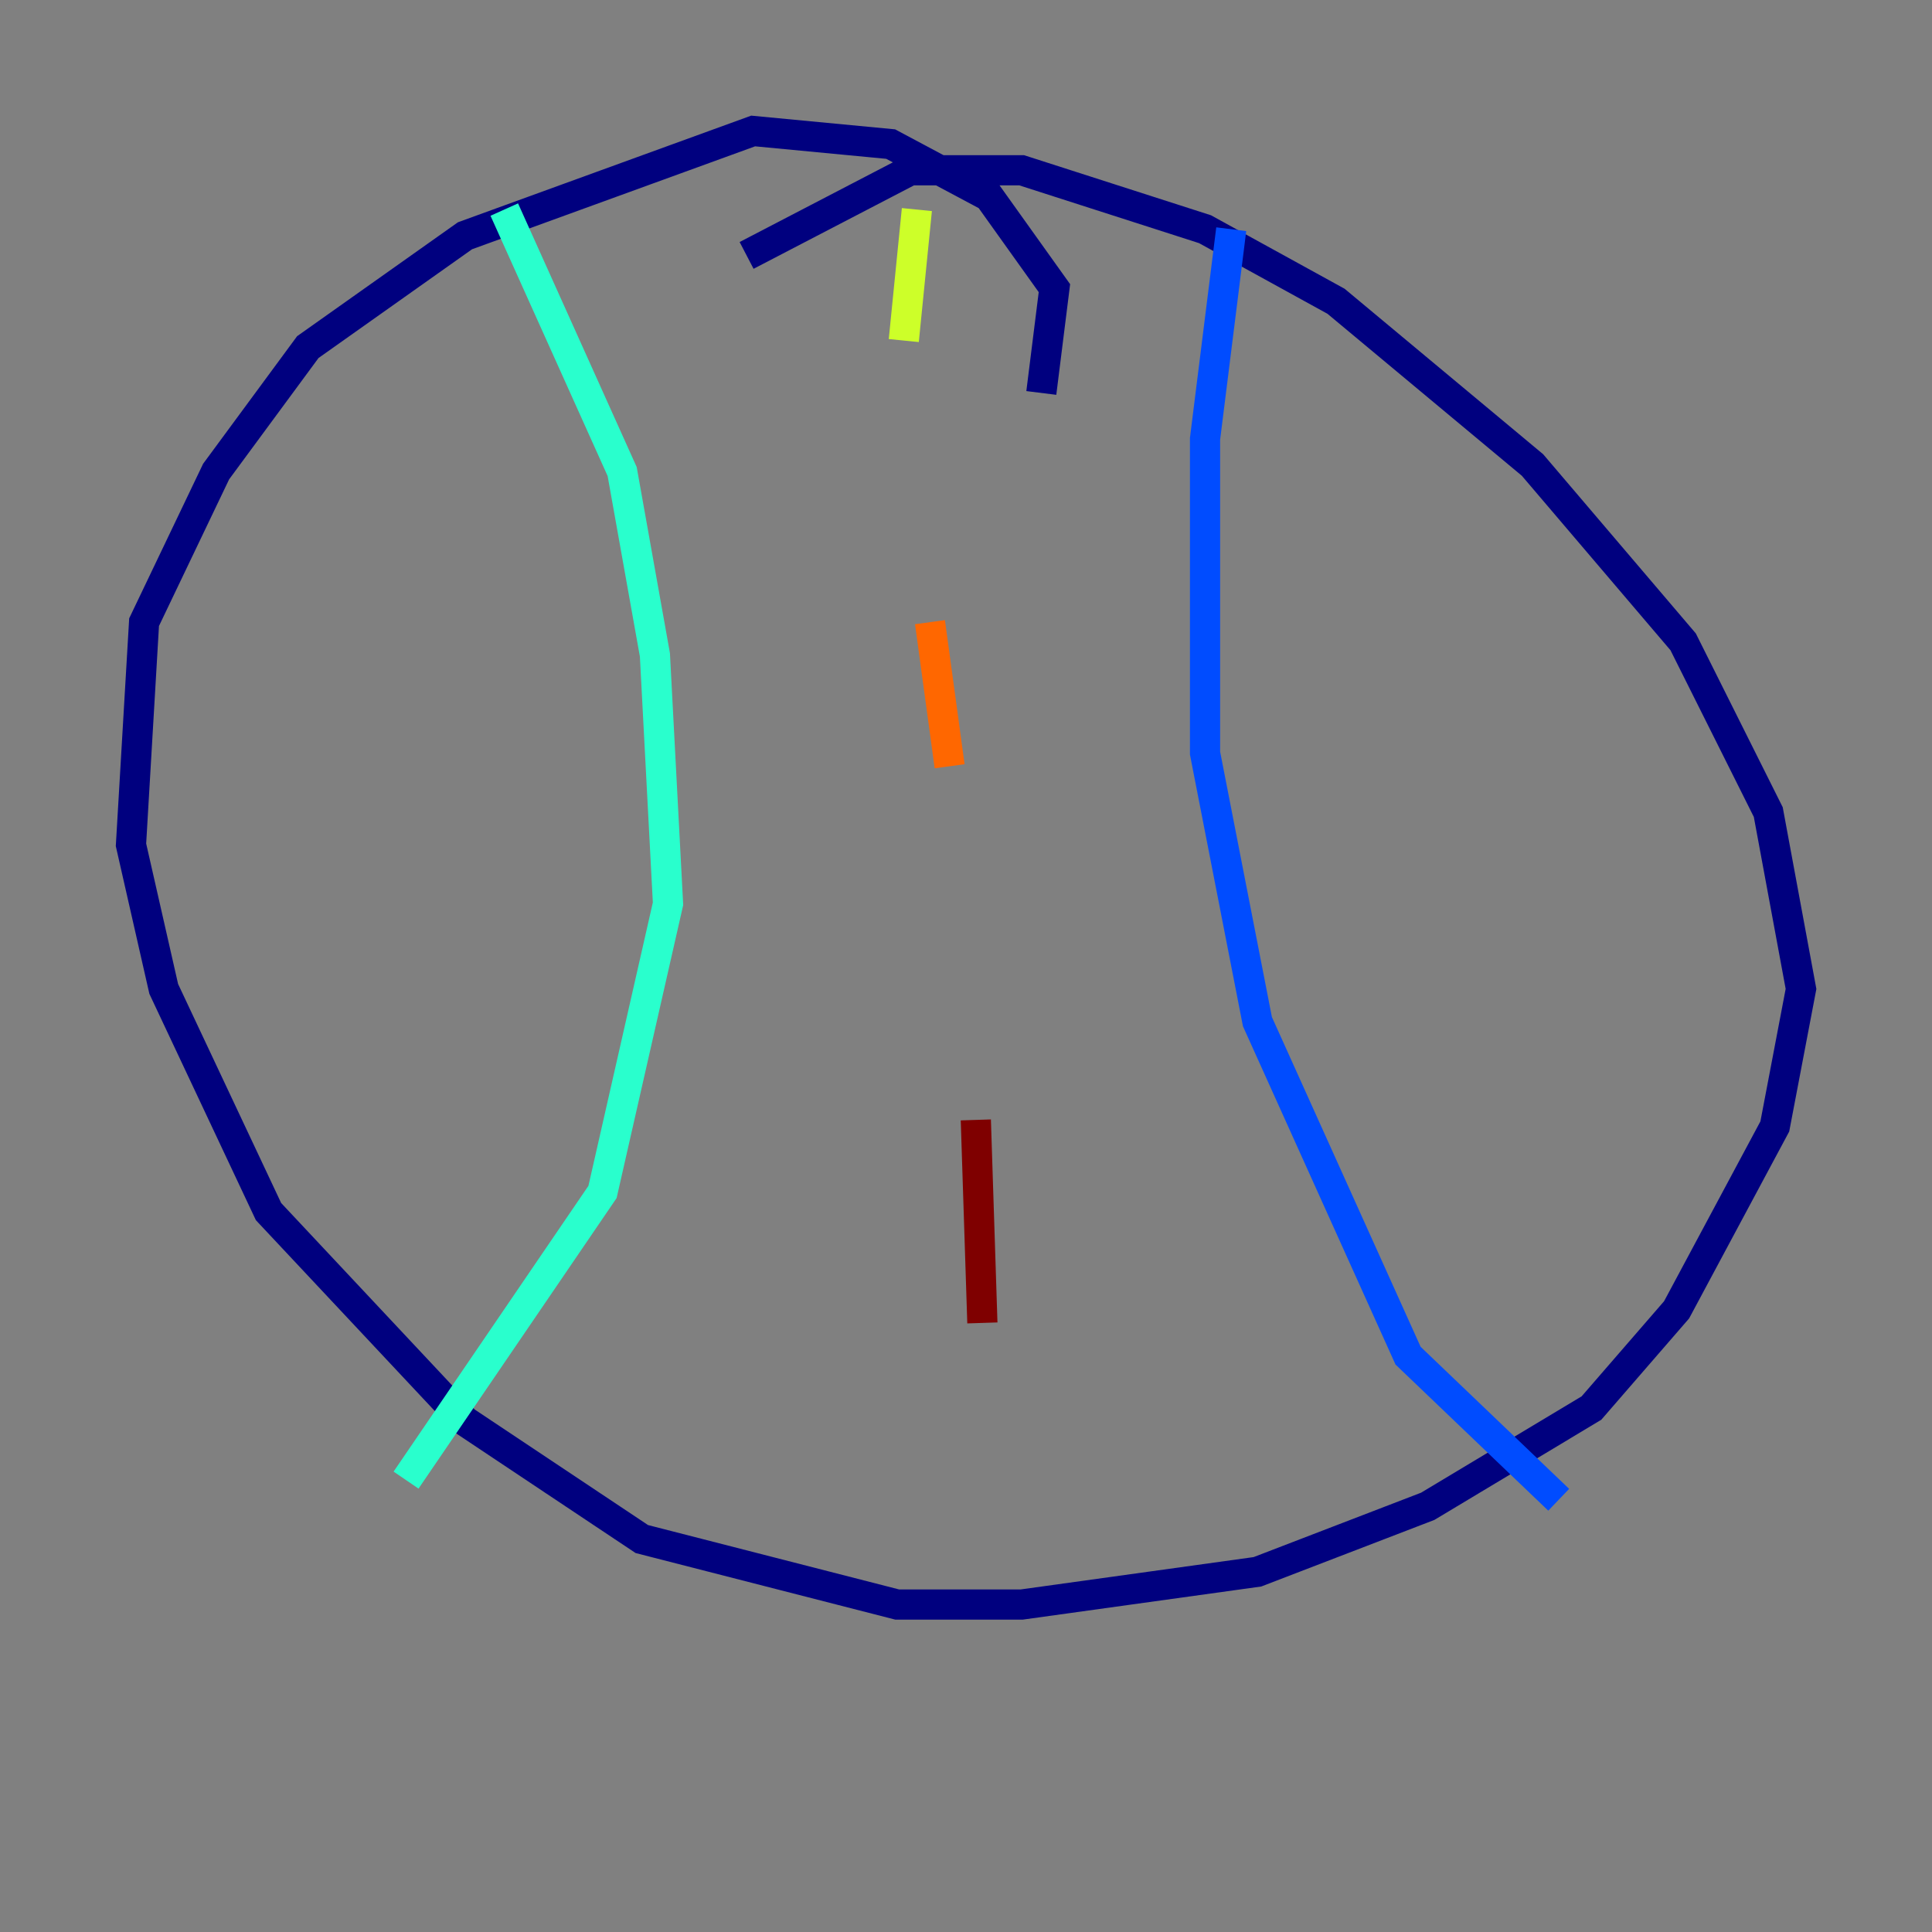 <?xml version="1.0" encoding="utf-8" ?>
<svg baseProfile="tiny" height="128" version="1.2" viewBox="0,0,128,128" width="128" xmlns="http://www.w3.org/2000/svg" xmlns:ev="http://www.w3.org/2001/xml-events" xmlns:xlink="http://www.w3.org/1999/xlink"><rect x="0" y="0" width="128" height="128" fill="#808080" stroke="none"/><defs /><polyline fill="none" points="68.99,26.034 69.858,19.091 65.519,13.017 59.01,9.546 49.898,8.678 30.807,15.62 20.393,22.997 14.319,31.241 9.546,41.22 8.678,55.973 10.848,65.519 17.79,80.271 30.807,94.156 42.522,101.966 59.444,106.305 67.688,106.305 83.308,104.136 94.59,99.797 105.437,93.288 111.078,86.78 117.586,74.63 119.322,65.519 117.153,53.803 111.512,42.522 101.532,30.807 88.515,19.959 79.837,15.186 67.688,11.281 60.312,11.281 49.464,16.922" stroke="#00007f" stroke-width="2" /><polyline fill="none" points="81.573,15.186 79.837,29.071 79.837,49.898 83.308,67.688 93.288,89.817 103.268,99.363" stroke="#004cff" stroke-width="2" /><polyline fill="none" points="33.41,13.885 41.22,31.241 43.39,43.39 44.258,59.878 39.919,78.969 26.902,98.061" stroke="#29ffcd" stroke-width="2" /><polyline fill="none" points="60.746,13.885 59.878,22.563" stroke="#cdff29" stroke-width="2" /><polyline fill="none" points="61.614,41.22 62.915,50.766" stroke="#ff6700" stroke-width="2" /><polyline fill="none" points="64.651,74.197 65.085,87.647" stroke="#7f0000" stroke-width="2" /></svg>